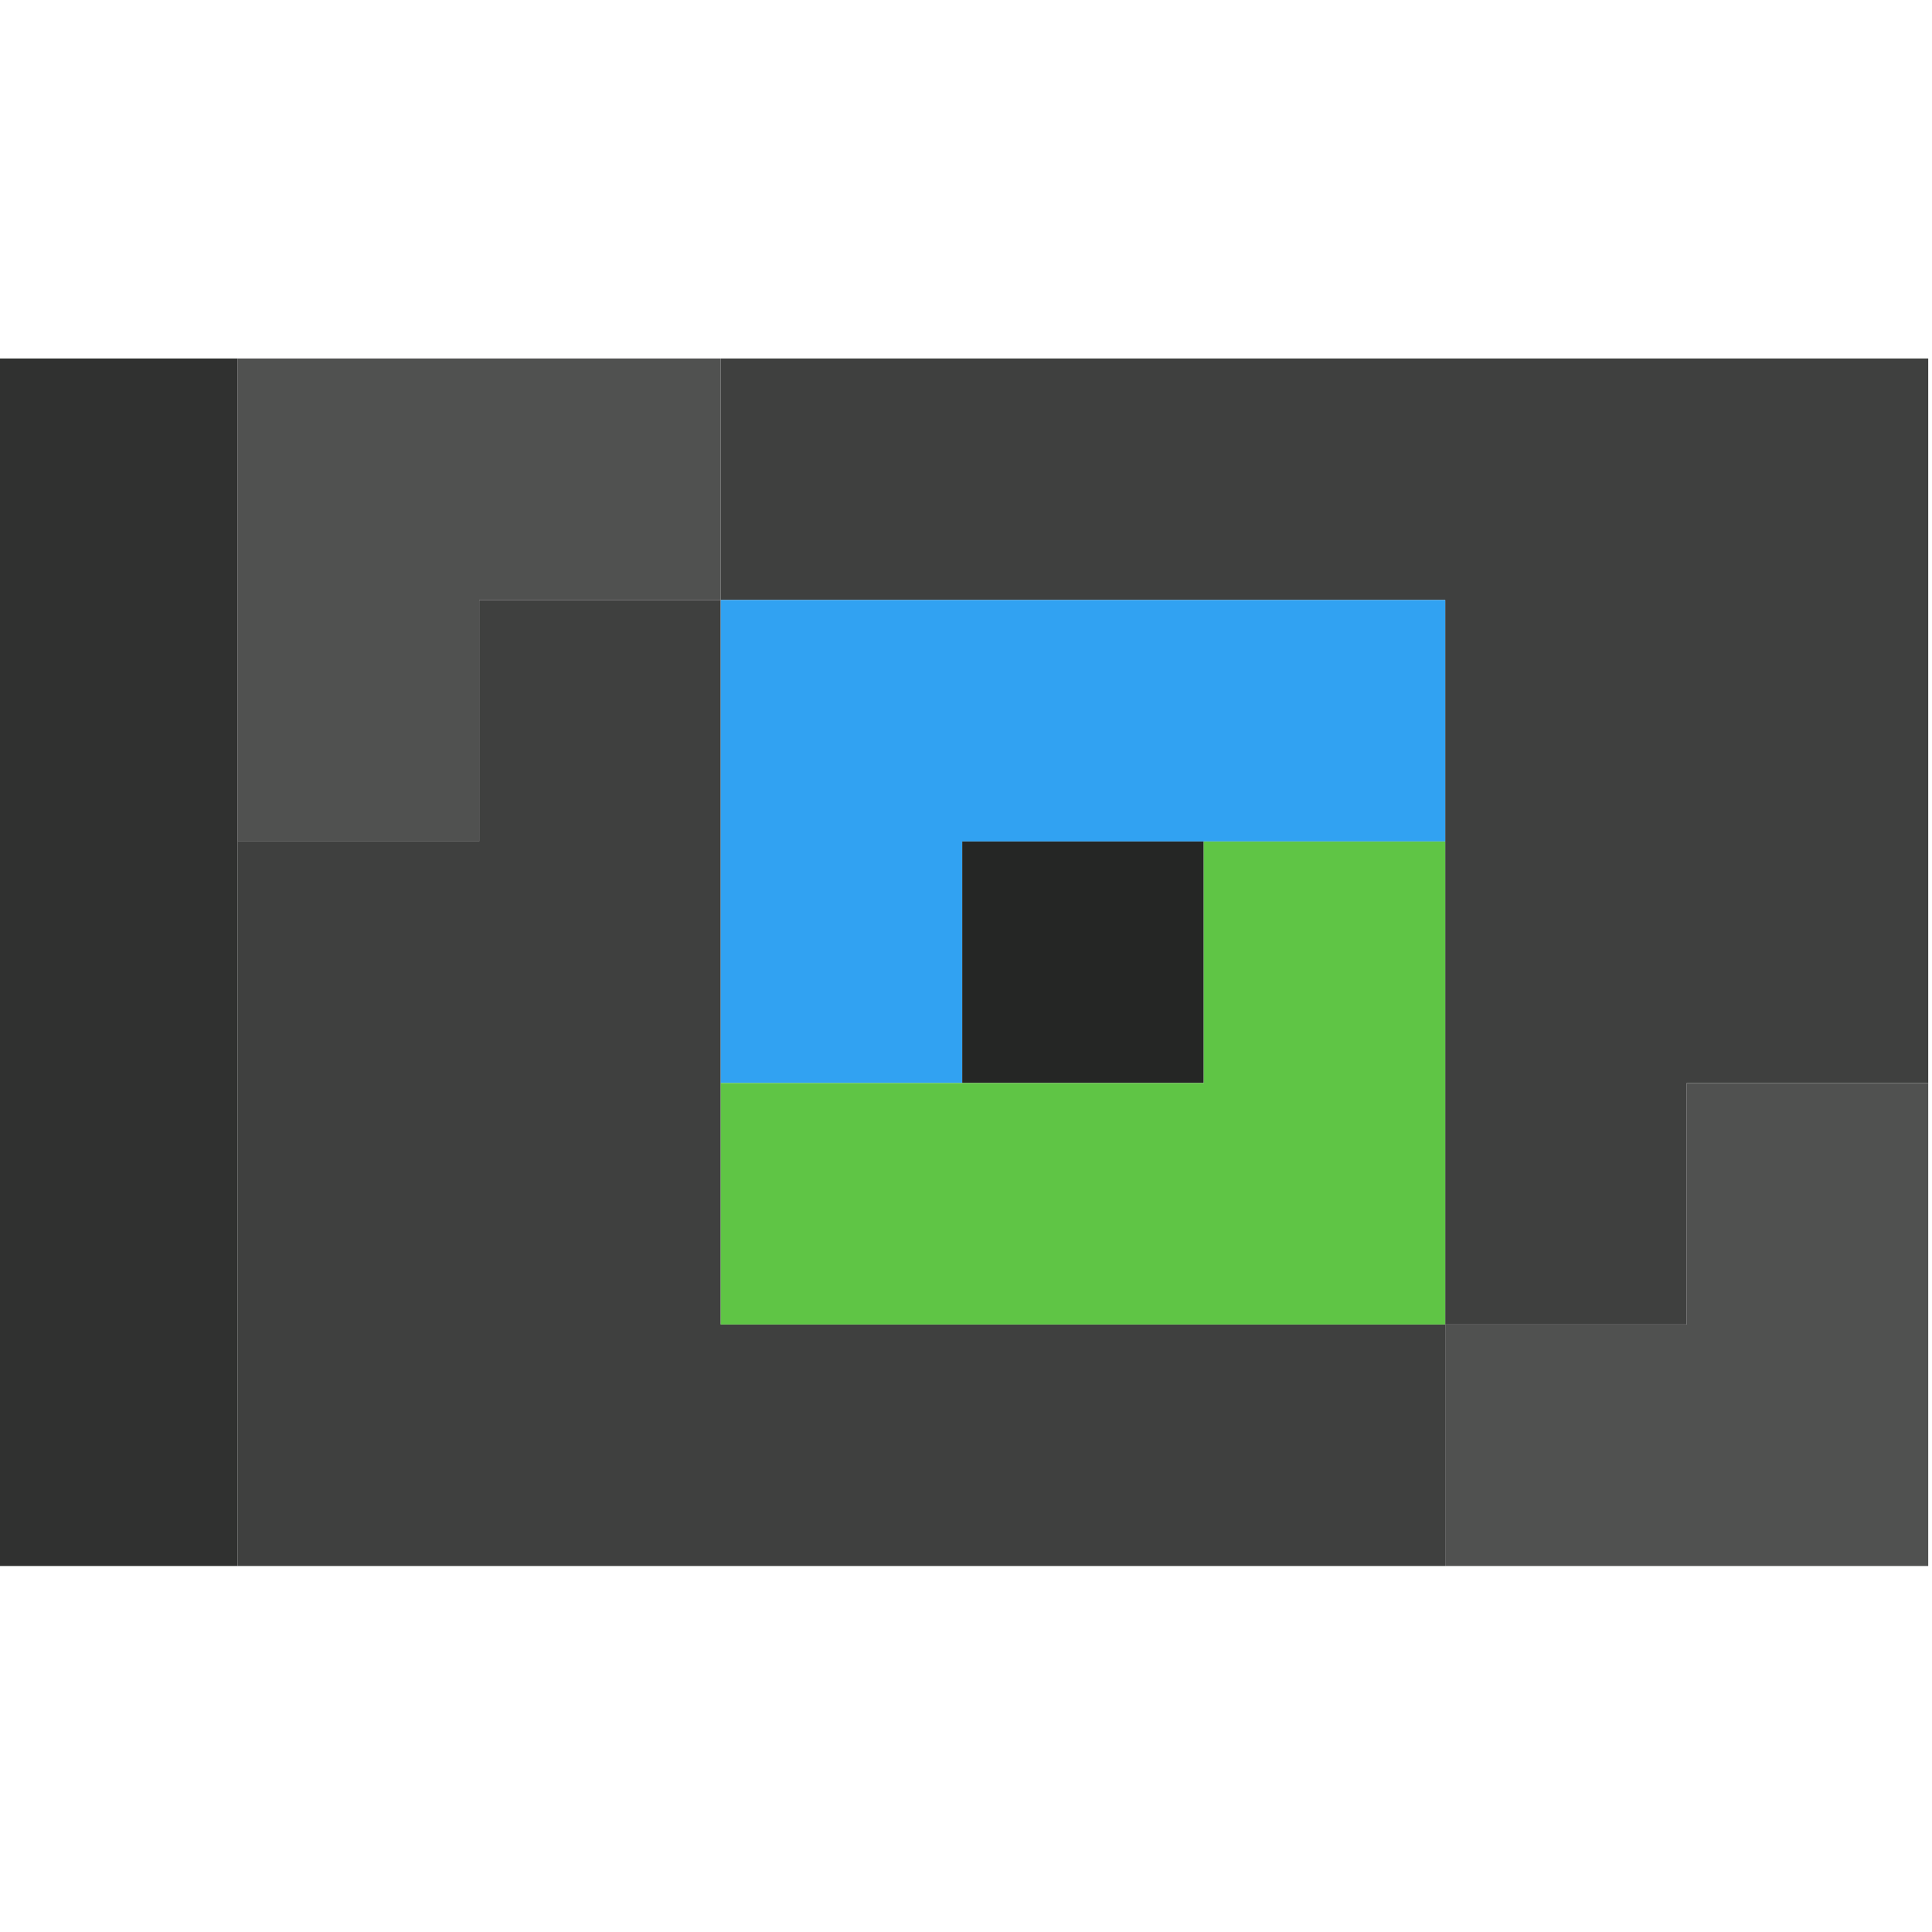 <?xml version="1.0" encoding="UTF-8"?>
<!DOCTYPE svg PUBLIC "-//W3C//DTD SVG 1.1//EN" "http://www.w3.org/Graphics/SVG/1.1/DTD/svg11.dtd">
<svg xmlns="http://www.w3.org/2000/svg" version="1.1" width="256px" height="256px" style="shape-rendering:geometricPrecision; text-rendering:geometricPrecision; image-rendering:optimizeQuality; fill-rule:evenodd; clip-rule:evenodd" xmlns:xlink="http://www.w3.org/1999/xlink">
<g><path style="opacity:1" fill="#303130" d="M -0.5,47.5 C 10.167,47.5 20.833,47.5 31.5,47.5C 31.5,68.833 31.5,90.167 31.5,111.5C 31.5,143.5 31.5,175.5 31.5,207.5C 20.833,207.5 10.167,207.5 -0.5,207.5C -0.5,154.167 -0.5,100.833 -0.5,47.5 Z"/></g>
<g><path style="opacity:1" fill="#505150" d="M 31.5,47.5 C 52.833,47.5 74.167,47.5 95.5,47.5C 95.5,58.167 95.5,68.833 95.5,79.5C 84.833,79.5 74.167,79.5 63.5,79.5C 63.5,90.167 63.5,100.833 63.5,111.5C 52.833,111.5 42.167,111.5 31.5,111.5C 31.5,90.167 31.5,68.833 31.5,47.5 Z"/></g>
<g><path style="opacity:1" fill="#3f403f" d="M 95.5,47.5 C 148.833,47.5 202.167,47.5 255.5,47.5C 255.5,79.5 255.5,111.5 255.5,143.5C 244.833,143.5 234.167,143.5 223.5,143.5C 223.5,154.167 223.5,164.833 223.5,175.5C 212.833,175.5 202.167,175.5 191.5,175.5C 191.5,154.167 191.5,132.833 191.5,111.5C 191.5,100.833 191.5,90.167 191.5,79.5C 159.5,79.5 127.5,79.5 95.5,79.5C 95.5,68.833 95.5,58.167 95.5,47.5 Z"/></g>
<g><path style="opacity:1" fill="#3f403f" d="M 95.5,79.5 C 95.5,100.833 95.5,122.167 95.5,143.5C 95.5,154.167 95.5,164.833 95.5,175.5C 127.5,175.5 159.5,175.5 191.5,175.5C 191.5,186.167 191.5,196.833 191.5,207.5C 138.167,207.5 84.833,207.5 31.5,207.5C 31.5,175.5 31.5,143.5 31.5,111.5C 42.167,111.5 52.833,111.5 63.5,111.5C 63.5,100.833 63.5,90.167 63.5,79.5C 74.167,79.5 84.833,79.5 95.5,79.5 Z"/></g>
<g><path style="opacity:1" fill="#31a2f2" d="M 95.5,79.5 C 127.5,79.5 159.5,79.5 191.5,79.5C 191.5,90.167 191.5,100.833 191.5,111.5C 180.833,111.5 170.167,111.5 159.5,111.5C 148.833,111.5 138.167,111.5 127.5,111.5C 127.5,122.167 127.5,132.833 127.5,143.5C 116.833,143.5 106.167,143.5 95.5,143.5C 95.5,122.167 95.5,100.833 95.5,79.5 Z"/></g>
<g><path style="opacity:1" fill="#252625" d="M 159.5,111.5 C 159.5,122.167 159.5,132.833 159.5,143.5C 148.833,143.5 138.167,143.5 127.5,143.5C 127.5,132.833 127.5,122.167 127.5,111.5C 138.167,111.5 148.833,111.5 159.5,111.5 Z"/></g>
<g><path style="opacity:1" fill="#5fc545" d="M 159.5,111.5 C 170.167,111.5 180.833,111.5 191.5,111.5C 191.5,132.833 191.5,154.167 191.5,175.5C 159.5,175.5 127.5,175.5 95.5,175.5C 95.5,164.833 95.5,154.167 95.5,143.5C 106.167,143.5 116.833,143.5 127.5,143.5C 138.167,143.5 148.833,143.5 159.5,143.5C 159.5,132.833 159.5,122.167 159.5,111.5 Z"/></g>
<g><path style="opacity:1" fill="#505150" d="M 255.5,143.5 C 255.5,164.833 255.5,186.167 255.5,207.5C 234.167,207.5 212.833,207.5 191.5,207.5C 191.5,196.833 191.5,186.167 191.5,175.5C 202.167,175.5 212.833,175.5 223.5,175.5C 223.5,164.833 223.5,154.167 223.5,143.5C 234.167,143.5 244.833,143.5 255.5,143.5 Z"/></g>
</svg>
